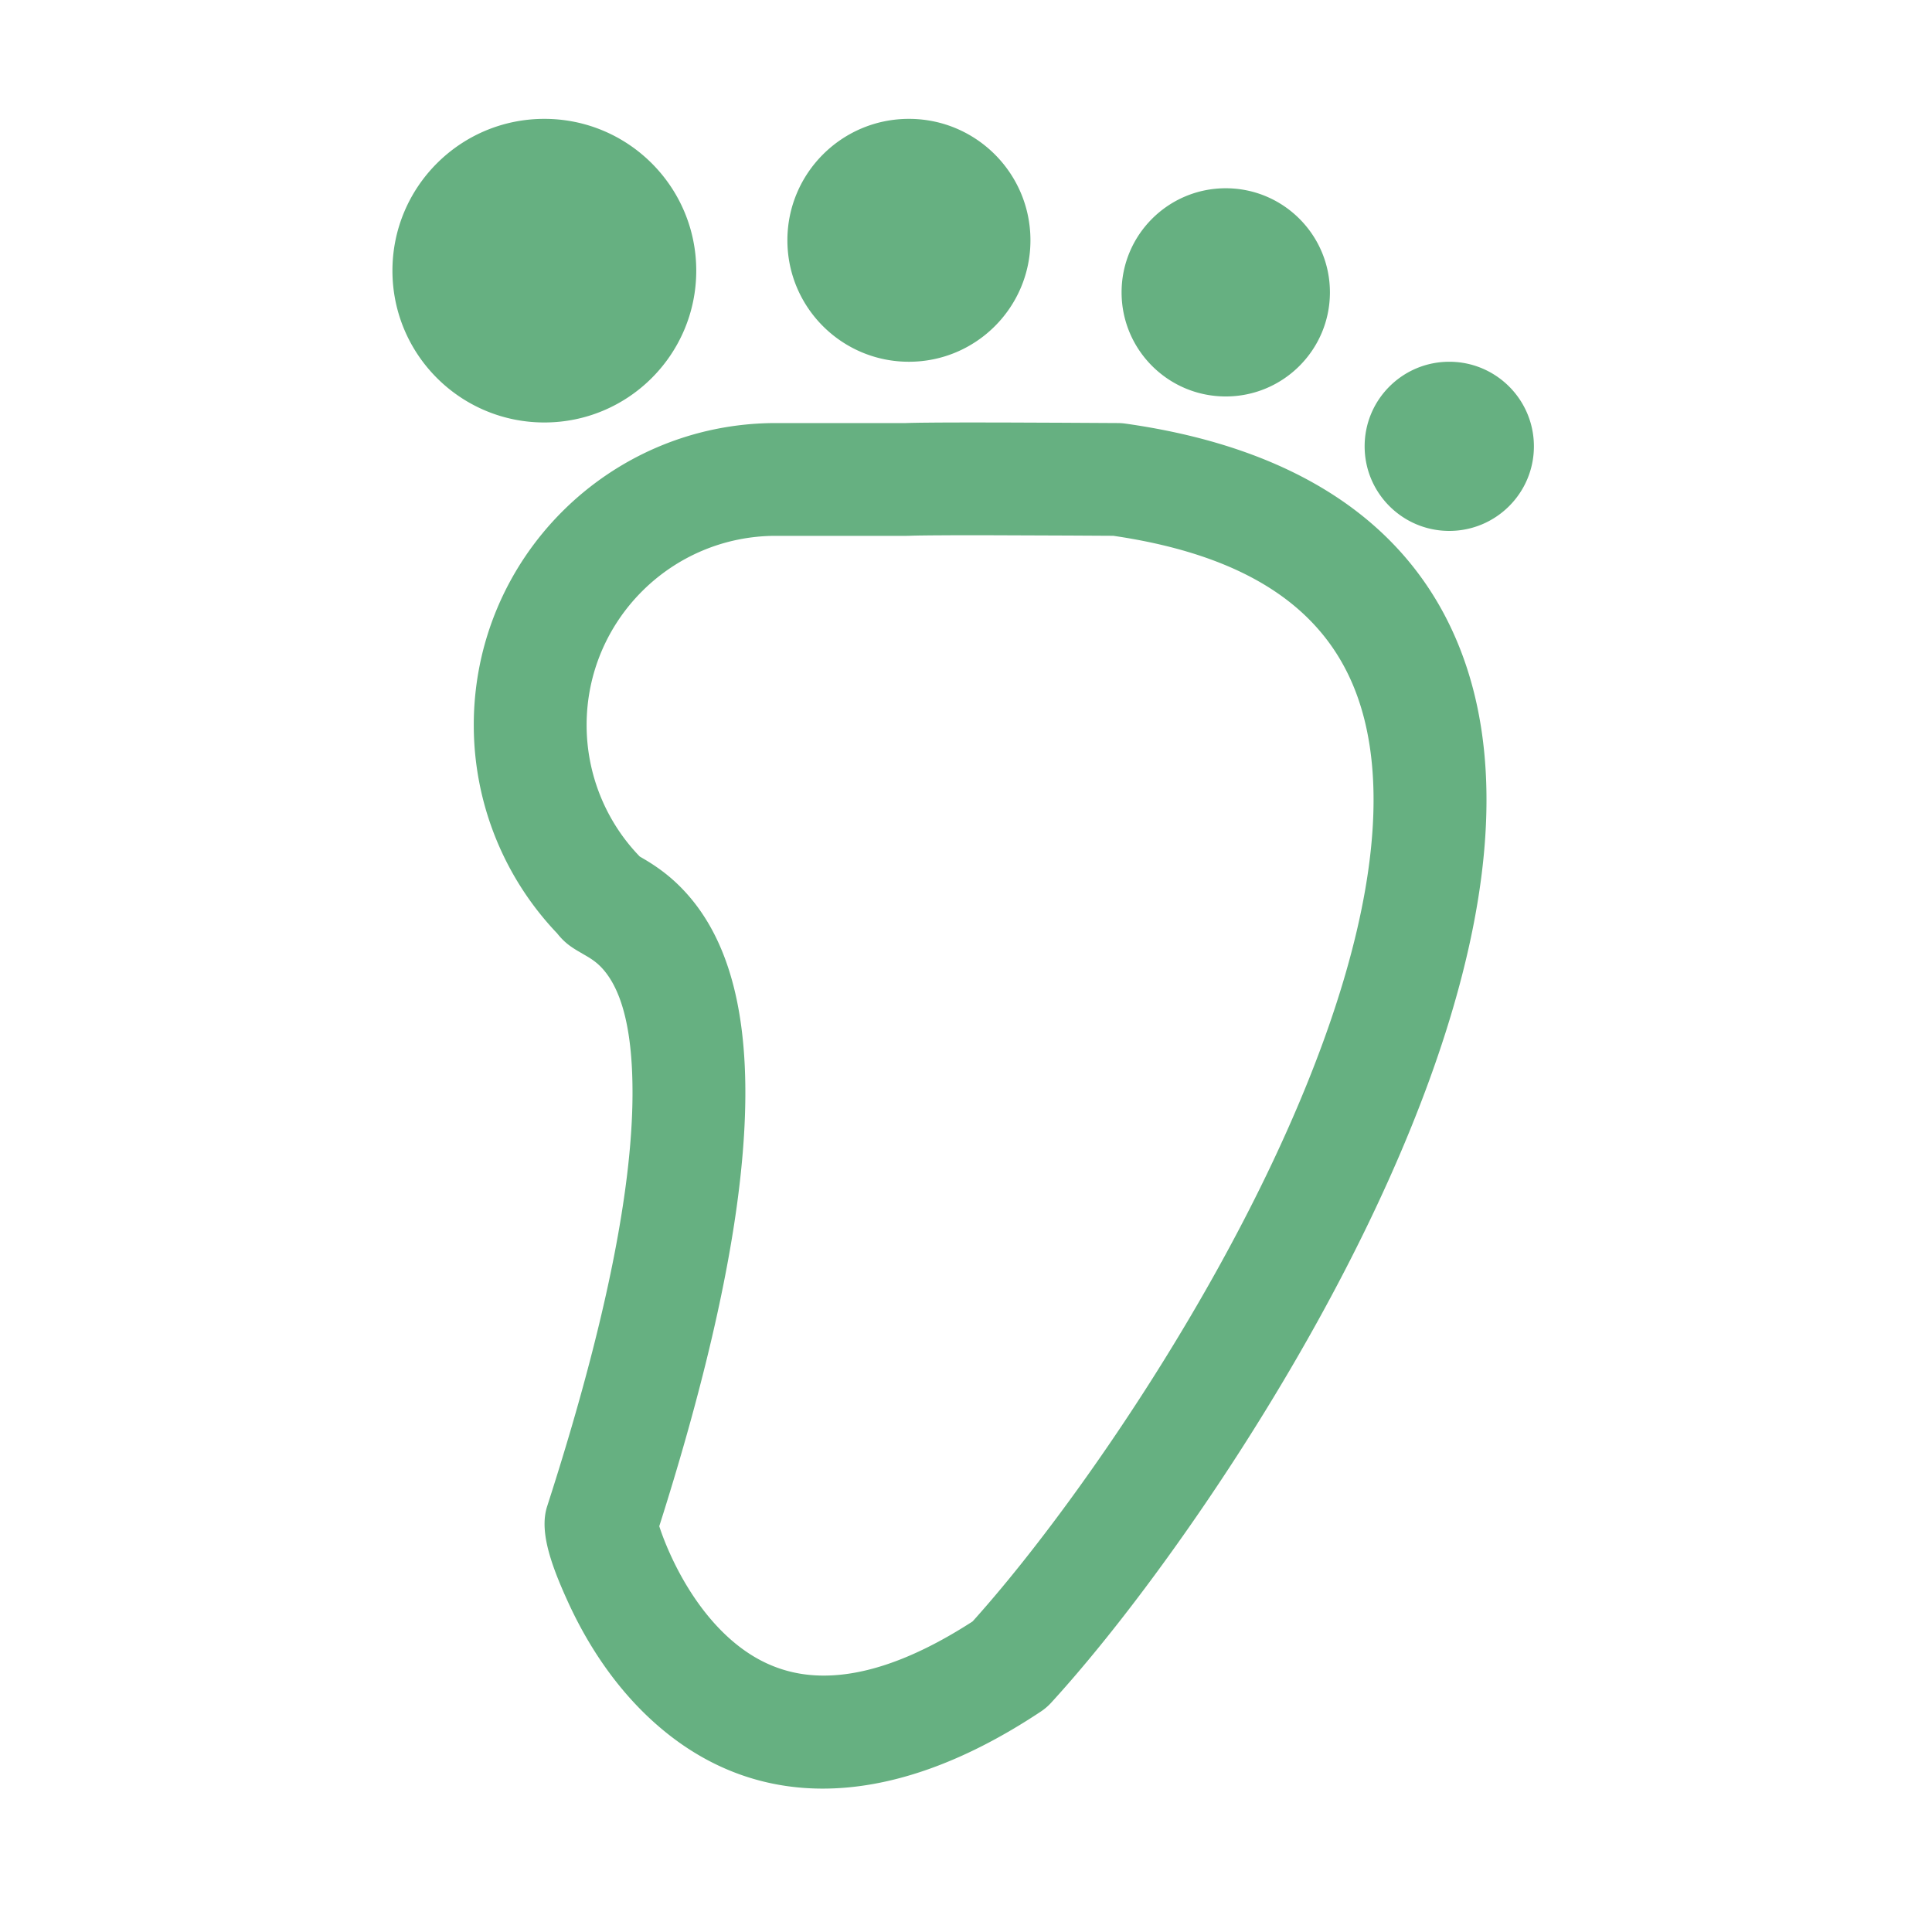<?xml version="1.0" standalone="no"?><!DOCTYPE svg PUBLIC "-//W3C//DTD SVG 1.1//EN" "http://www.w3.org/Graphics/SVG/1.1/DTD/svg11.dtd"><svg t="1616724950398" class="icon" viewBox="0 0 1024 1024" version="1.1" xmlns="http://www.w3.org/2000/svg" p-id="4191" xmlns:xlink="http://www.w3.org/1999/xlink" width="200" height="200"><defs><style type="text/css"></style></defs><path d="M519.768 223.923l15.557 0.03 27.059 0.108 30.14 0.17c1.338 0.01 2.674 0.107 3.998 0.294 92.1 13.01 151.776 54.07 177.378 119.48 21.69 55.415 17.4 124.403-7.816 203.545-20.69 64.94-55.218 135.475-98.483 205.142l-3.164 5.068-3.186 5.048-3.204 5.026c-0.536 0.836-1.072 1.67-1.61 2.504l-3.23 4.989a1277.4 1277.4 0 0 1-4.874 7.43l-3.265 4.916-3.275 4.883-3.285 4.847-3.291 4.81-3.297 4.771c-1.65 2.375-3.3 4.735-4.952 7.077l-3.303 4.663c-0.55 0.773-1.1 1.544-1.651 2.314l-3.301 4.59c-0.55 0.762-1.1 1.52-1.65 2.278l-3.295 4.515c-0.548 0.748-1.097 1.493-1.645 2.237l-3.286 4.434c-0.547 0.734-1.093 1.466-1.64 2.195l-3.271 4.348-3.261 4.288c-0.543 0.71-1.084 1.416-1.626 2.12l-3.24 4.194-3.225 4.128-3.208 4.06-3.188 3.991-3.168 3.919a781.5 781.5 0 0 1-12.425 14.912l-3.037 3.526a598.423 598.423 0 0 1-10.37 11.66 29.9 29.9 0 0 1-5.527 4.735c-84.16 55.9-156.225 52.14-208.417 2.529-17.861-16.978-31.834-38.002-42.162-60.569l-1.075-2.372-1.036-2.33-0.994-2.29-0.952-2.25-0.46-1.11-0.885-2.189c-1.294-3.254-2.434-6.374-3.398-9.364l-0.617-1.974c-3.247-10.754-4.08-19.781-1.506-27.312l2.58-8.08 1.776-5.64 1.737-5.58 1.696-5.524 1.656-5.466 1.617-5.408 1.577-5.35c0.26-0.887 0.517-1.772 0.774-2.654l1.517-5.265 1.479-5.208c0.243-0.863 0.484-1.724 0.724-2.583l1.42-5.122 1.381-5.066 1.342-5.01 1.304-4.953 1.265-4.897 1.227-4.84 1.19-4.785 1.15-4.73 1.113-4.673c0.182-0.774 0.363-1.546 0.542-2.316l1.057-4.59 1.02-4.536 0.981-4.48c0.16-0.742 0.32-1.481 0.477-2.219l0.926-4.398 0.89-4.343 0.852-4.288c0.139-0.71 0.276-1.418 0.412-2.124l0.798-4.206 0.761-4.153c0.124-0.688 0.247-1.373 0.367-2.056l0.707-4.072 0.671-4.017c0.11-0.665 0.217-1.328 0.322-1.989l0.618-3.937 0.581-3.884 0.547-3.83c0.176-1.268 0.346-2.527 0.51-3.778l0.476-3.724c0.077-0.616 0.151-1.23 0.225-1.842l0.423-3.645c0.068-0.603 0.134-1.204 0.199-1.803l0.37-3.566c0.06-0.59 0.117-1.178 0.173-1.763l0.32-3.488c0.1-1.154 0.195-2.299 0.285-3.435l0.25-3.383c0.04-0.56 0.077-1.117 0.113-1.673l0.2-3.305c0.03-0.547 0.06-1.091 0.087-1.633l0.15-3.228c0.022-0.534 0.042-1.066 0.061-1.595l0.1-3.15c0.054-2.084 0.087-4.134 0.097-6.149l0.004-1.52c-0.002-5.511-0.16-10.646-0.462-15.429l-0.18-2.573-0.207-2.505c-0.037-0.411-0.075-0.82-0.114-1.226l-0.249-2.403-0.275-2.335c-2.409-19.183-7.579-31.463-14.316-38.995-2.269-2.535-4.58-4.366-7.66-6.247l-0.44-0.264-5.362-3.13c-4.124-2.49-6.893-4.576-10.14-8.492l-0.59-0.732-0.46-0.483a160.022 160.022 0 0 1-43.672-108.31l-0.008-1.552c0-88.409 71.716-160.078 160.183-160.078l68.85-0.002 3.12-0.095 4.317-0.08 9.962-0.092 13.246-0.04h8.98z m6.83 59.78h-22.873l-10.75 0.064-6.01 0.073-3.001 0.065-2.48 0.088-0.716 0.009h-69.474c-55.435 0-100.373 44.909-100.373 100.307 0 25.936 10.053 50.86 27.922 69.422l0.242 0.25 2.054 1.198 1.603 0.952 1.514 0.936c7.199 4.529 13.594 9.705 19.776 16.616 20.11 22.48 31.01 56.497 31.024 105.285 0.001 4.466-0.089 9.054-0.271 13.767l-0.154 3.559c-0.086 1.79-0.185 3.599-0.297 5.425l-0.241 3.675c-0.13 1.85-0.273 3.717-0.428 5.603l-0.33 3.794-0.365 3.842a506.118 506.118 0 0 1-0.614 5.853l-0.454 3.962-0.49 4.01c-0.084 0.673-0.17 1.348-0.258 2.024l-0.543 4.084c-0.281 2.054-0.576 4.126-0.884 6.217l-0.634 4.206c-0.218 1.41-0.441 2.828-0.67 4.255l-0.708 4.305a700.85 700.85 0 0 1-0.744 4.354l-0.78 4.404a750.34 750.34 0 0 1-0.818 4.454l-0.855 4.504-0.892 4.555a822.7 822.7 0 0 1-0.46 2.296l-0.948 4.63-0.985 4.682-1.023 4.732a938.88 938.88 0 0 1-1.605 7.194l-1.117 4.86c-0.19 0.815-0.38 1.632-0.573 2.45l-1.175 4.938-1.212 4.99-0.621 2.515-1.27 5.067-1.309 5.12-1.347 5.173-1.386 5.226c-0.234 0.875-0.47 1.753-0.708 2.632l-1.444 5.305-1.483 5.358-1.523 5.411-1.562 5.465-1.6 5.518-1.641 5.572c-0.554 1.866-1.114 3.742-1.68 5.626l-1.72 5.68-1.76 5.735-1.8 5.79c-0.607 1.938-1.22 3.886-1.84 5.843l-0.414 1.298 0.316 0.959c1.315 3.942 3.06 8.434 5.15 13.106l0.578 1.278c7.377 16.122 17.22 30.93 28.99 42.12 13.894 13.205 29.606 20.641 47.99 21.6 22.527 1.176 49.567-7.217 81.567-27.647l1.488-0.958 1.592-1.774a553.191 553.191 0 0 0 2.792-3.154l2.829-3.244a630.763 630.763 0 0 0 2.863-3.33l2.896-3.416c0.97-1.153 1.946-2.319 2.926-3.499l2.956-3.578 2.982-3.657 3.008-3.732c0.503-0.628 1.007-1.26 1.513-1.894l3.042-3.842a904.52 904.52 0 0 0 1.529-1.947l3.072-3.946 3.09-4.013c0.516-0.674 1.033-1.35 1.551-2.03l3.113-4.109c0.52-0.69 1.041-1.382 1.562-2.077l3.133-4.2 3.143-4.257 3.151-4.312c0.526-0.723 1.052-1.449 1.578-2.176l3.161-4.391 3.165-4.441c0.528-0.744 1.055-1.49 1.583-2.239l3.168-4.51c1.055-1.512 2.11-3.03 3.166-4.556l3.164-4.597c0.527-0.77 1.054-1.541 1.58-2.314l3.157-4.656 3.15-4.691c1.048-1.57 2.095-3.145 3.14-4.726l3.13-4.757c0.52-0.796 1.041-1.592 1.56-2.39l3.11-4.8c0.518-0.803 1.034-1.606 1.55-2.41l3.086-4.84a1191.8 1191.8 0 0 0 4.594-7.299l1.498-2.406c40.852-65.781 73.282-132.03 92.311-191.757l1.265-4.025c0.622-2.005 1.227-4 1.817-5.984l1.157-3.955c17.595-61.088 19.575-112.102 4.868-149.676-16.786-42.884-56.394-70.763-125.765-81.437l-2.353-0.354-22.867-0.129-40.617-0.154z m241.545-91.966c24.774 0 44.857 20.07 44.857 44.828 0 24.758-20.083 44.828-44.857 44.828s-44.858-20.07-44.858-44.828c0-24.758 20.084-44.828 44.858-44.828zM288.513 63c44.467 0 80.514 36.023 80.514 80.46 0 44.438-36.047 80.46-80.514 80.46-44.466 0-80.513-36.022-80.513-80.46C208 99.023 244.047 63 288.513 63z m361.16 36.782c30.491 0 55.21 24.702 55.21 55.173s-24.719 55.173-55.21 55.173-55.21-24.702-55.21-55.173 24.719-55.173 55.21-55.173zM481.745 63c35.573 0 64.41 28.819 64.41 64.368 0 35.55-28.837 64.369-64.41 64.369-35.573 0-64.41-28.819-64.41-64.369S446.172 63 481.745 63z" fill="#66b081" p-id="4192"></path></svg>